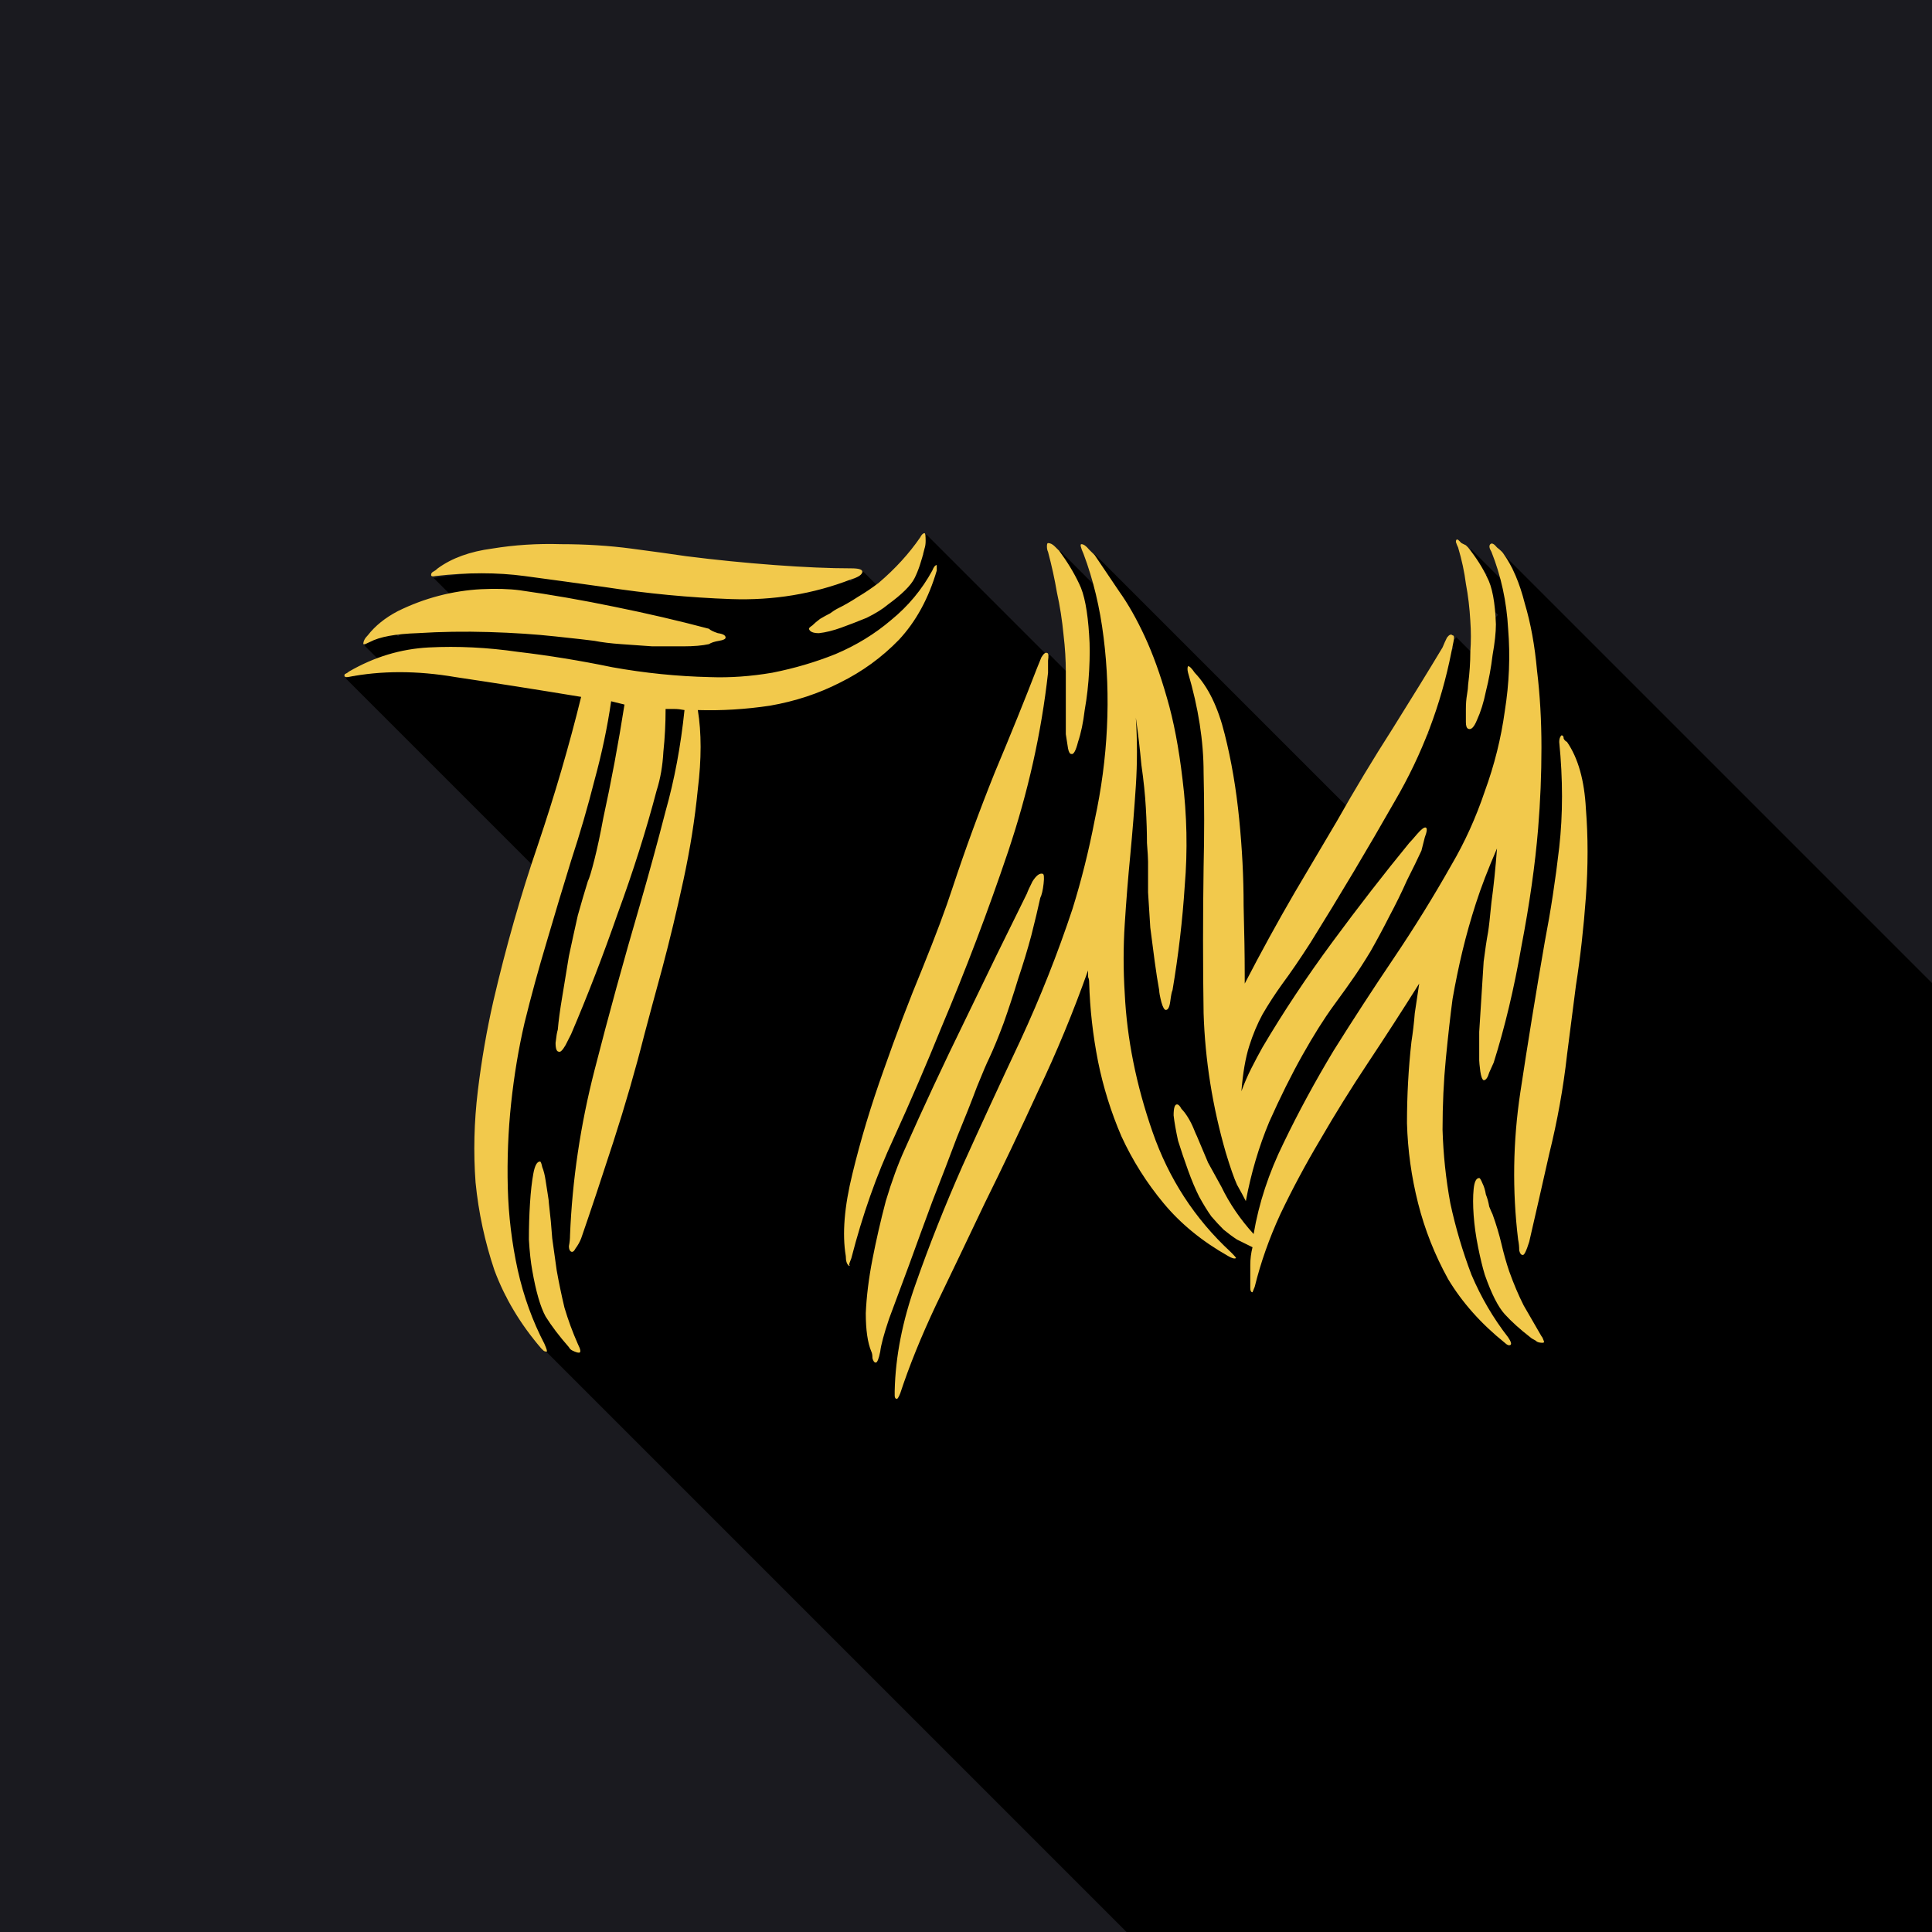 <?xml version="1.0" encoding="UTF-8" standalone="no"?>
<!-- Created with Inkscape (http://www.inkscape.org/) -->

<svg
   xmlns:dc="http://purl.org/dc/elements/1.1/"
   xmlns:cc="http://creativecommons.org/ns#"
   xmlns:rdf="http://www.w3.org/1999/02/22-rdf-syntax-ns#"
   xmlns:svg="http://www.w3.org/2000/svg"
   xmlns="http://www.w3.org/2000/svg"
   xmlns:sodipodi="http://sodipodi.sourceforge.net/DTD/sodipodi-0.dtd"
   xmlns:inkscape="http://www.inkscape.org/namespaces/inkscape"
   width="900"
   height="900"
   viewBox="0 0 238.125 238.125"
   version="1.1"
   id="svg828"
   sodipodi:docname="icon.svg"
   inkscape:version="0.92.4 (5da689c313, 2019-01-14)"
   inkscape:export-filename="C:\Users\sever\code\flutter\tichumate\assets\launcher\icon.png"
   inkscape:export-xdpi="96"
   inkscape:export-ydpi="96">
  <defs
     id="defs822">
    <clipPath
       id="clipPath1364"
       clipPathUnits="userSpaceOnUse">
      <path
         inkscape:connector-curvature="0"
         id="path1362"
         d="m 612.105,7300 v 87.89 l -424.21,424.22 V 7300 Z" />
    </clipPath>
    <clipPath
       id="clipPath1382"
       clipPathUnits="userSpaceOnUse">
      <path
         inkscape:connector-curvature="0"
         id="path1380"
         d="m 700,7387.89 h -87.895 l -424.21,424.22 H 700 Z" />
    </clipPath>
    <clipPath
       id="clipPath1400"
       clipPathUnits="userSpaceOnUse">
      <path
         inkscape:connector-curvature="0"
         id="path1398"
         d="m 7300,7387.89 h 87.9 l 424.2,424.22 H 7300 Z" />
    </clipPath>
    <clipPath
       id="clipPath1418"
       clipPathUnits="userSpaceOnUse">
      <path
         inkscape:connector-curvature="0"
         id="path1416"
         d="m 7387.9,7300 v 87.89 l 424.2,424.22 V 7300 Z" />
    </clipPath>
    <clipPath
       id="clipPath1436"
       clipPathUnits="userSpaceOnUse">
      <path
         inkscape:connector-curvature="0"
         id="path1434"
         d="M 7387.9,700 V 612.102 L 7812.1,187.898 V 700 Z" />
    </clipPath>
    <clipPath
       id="clipPath1454"
       clipPathUnits="userSpaceOnUse">
      <path
         inkscape:connector-curvature="0"
         id="path1452"
         d="m 7300,612.102 h 87.9 L 7812.1,187.898 H 7300 Z" />
    </clipPath>
    <clipPath
       id="clipPath1472"
       clipPathUnits="userSpaceOnUse">
      <path
         inkscape:connector-curvature="0"
         id="path1470"
         d="M 700,612.102 H 612.105 L 187.895,187.898 H 700 Z" />
    </clipPath>
    <clipPath
       id="clipPath1490"
       clipPathUnits="userSpaceOnUse">
      <path
         inkscape:connector-curvature="0"
         id="path1488"
         d="M 612.105,700 V 612.102 L 187.895,187.898 V 700 Z" />
    </clipPath>
    <clipPath
       id="clipPath1738"
       clipPathUnits="userSpaceOnUse">
      <path
         inkscape:connector-curvature="0"
         id="path1736"
         d="m 4647.86,2525 v 87.9 l -424.21,424.2 V 2525 Z" />
    </clipPath>
    <clipPath
       id="clipPath1756"
       clipPathUnits="userSpaceOnUse">
      <path
         inkscape:connector-curvature="0"
         id="path1754"
         d="m 4735.75,2612.9 h -87.89 l -424.21,424.2 h 512.1 z" />
    </clipPath>
    <clipPath
       id="clipPath1824"
       clipPathUnits="userSpaceOnUse">
      <path
         inkscape:connector-curvature="0"
         id="path1822"
         d="m 3832.07,1000 h -3000 v 6000 h 3000 z" />
    </clipPath>
  </defs>
  <sodipodi:namedview
     id="base"
     pagecolor="#ffffff"
     bordercolor="#666666"
     borderopacity="1.0"
     inkscape:pageopacity="0.0"
     inkscape:pageshadow="2"
     inkscape:zoom="0.5"
     inkscape:cx="199.74489"
     inkscape:cy="168.2993"
     inkscape:document-units="mm"
     inkscape:current-layer="layer5"
     showgrid="false"
     units="px"
     inkscape:window-width="1920"
     inkscape:window-height="1027"
     inkscape:window-x="-8"
     inkscape:window-y="-8"
     inkscape:window-maximized="1"
     inkscape:object-nodes="false"
     inkscape:snap-others="false"
     showguides="true" />
  <g
     inkscape:groupmode="layer"
     id="layer5"
     inkscape:label="bg"
     style="display:inline"
     sodipodi:insensitive="true">
    <rect
       style="opacity:1;fill:#1a1a1f;fill-opacity:1;fill-rule:nonzero;stroke:none;stroke-width:2.91;stroke-miterlimit:4;stroke-dasharray:none;stroke-opacity:1"
       id="rect3796"
       width="238.125"
       height="238.125"
       x="0"
       y="-8.5265128e-14" />
  </g>
  <g
     inkscape:groupmode="layer"
     id="layer6"
     inkscape:label="bg 1"
     style="display:inline">
    <path
       style="display:inline;opacity:1;fill:#000000;fill-opacity:0.991;fill-rule:nonzero;stroke:none;stroke-width:15.85;stroke-miterlimit:4;stroke-dasharray:none;stroke-opacity:1"
       d="m 430.92,248.648 -2.957,2.957 1.16,1.158 -2.336,2.338 2.895,2.893 -18.014,18.016 -10.283,-10.283 0.203,0.277 -6.029,4.396 -1.473,-2.023 -100.668,-0.51 0.057,-11.309 -91.84,12.213 10.273,10.27 -5.281,5.275 -4.91,-4.91 -16.557,16.557 -4.861,-4.857 -1.412,1.412 -0.805,-0.801 -8.545,8.543 7.072,7.072 -5.275,5.277 -2.32,-2.316 -4.373,4.373 -1.457,-1.457 -2.348,2.348 88.119,88.115 -0.969,0.969 8.688,8.688 -9.773,9.775 0.256,0.258 -3.869,3.869 7.373,7.375 -14.189,14.189 8.004,8.006 -16.377,16.377 5.461,5.461 -6.283,6.281 1.32,89.205 6.67,29.215 11.029,11.027 -1.502,1.502 4.367,4.365 -1.775,1.777 L 525.375,900 H 900 V 458.631 l -201.744,-201.742 -1.018,1.021 6.43,6.432 -1.631,1.631 2.652,2.654 -3.639,3.637 -2.65,-2.652 -0.004,0.01 -14.154,-14.154 -2.184,2.188 9.521,9.521 -6.818,6.814 11.996,11.998 -9.613,9.613 4.824,4.824 -5.279,5.277 -9.279,-9.279 -3.088,3.084 1.912,1.912 -5.277,5.277 -0.441,-0.443 -9.713,30.43 -0.598,-0.191 4.531,4.531 -36.152,36.152 -119.479,-119.48 -2.004,2.002 8.68,8.68 -5.277,5.273 -17.5,-17.5 -3.16,3.164 6.172,6.172 -3.414,3.414 10.242,10.238 -5.865,5.865 9.684,9.684 -8.865,8.865 4.789,4.791 -5.275,5.275 -9.07,-9.07 -0.707,0.709 -5.404,-5.402 z m -229.77,19.619 -0.016,0.006 0.019,0.016 z"
       transform="scale(0.265)"
       id="path7979"
       inkscape:connector-curvature="0" />
    <path
       id="path7626"
       d="m 80.94,97.399 c -1.278,4.874 -2.876,9.929 -4.794,15.164 -1.826,5.235 -3.744,10.2 -5.753,14.894 -0.091,0.18 -0.319,0.631 -0.685,1.354 -0.365,0.632 -0.639,0.902 -0.822,0.813 -0.274,0 -0.411,-0.363 -0.411,-1.084 0.091,-0.813 0.182,-1.354 0.274,-1.625 0.091,-1.082 0.274,-2.436 0.548,-4.061 0.274,-1.625 0.548,-3.295 0.822,-5.01 0.365,-1.715 0.731,-3.385 1.096,-5.01 0.456,-1.625 0.867,-3.024 1.233,-4.197 0.182,-0.361 0.457,-1.264 0.822,-2.708 0.365,-1.444 0.73,-3.159 1.096,-5.145 0.456,-2.076 0.913,-4.333 1.37,-6.77 0.456,-2.437 0.867,-4.829 1.233,-7.176 l -1.644,-0.406 c -0.456,3.159 -1.141,6.409 -2.055,9.748 -0.822,3.25 -1.781,6.544 -2.876,9.884 -1.004,3.249 -2.009,6.589 -3.013,10.019 -1.004,3.34 -1.918,6.679 -2.739,10.02 -0.73,3.158 -1.278,6.454 -1.644,9.883 -0.365,3.431 -0.502,6.906 -0.411,10.426 0.091,3.429 0.502,6.815 1.233,10.155 0.73,3.249 1.826,6.273 3.287,9.071 0.274,0.632 0.365,0.949 0.274,0.949 -0.182,0 -0.319,-0.044 -0.411,-0.136 l -0.274,-0.27 c -2.557,-2.979 -4.474,-6.184 -5.753,-9.613 -1.187,-3.52 -1.963,-7.132 -2.328,-10.832 -0.274,-3.701 -0.182,-7.447 0.274,-11.237 0.457,-3.792 1.096,-7.492 1.918,-11.103 1.552,-6.68 3.379,-13.088 5.479,-19.226 2.1,-6.228 3.881,-12.321 5.342,-18.278 -5.479,-0.903 -10.638,-1.715 -15.478,-2.437 -4.748,-0.812 -9.177,-0.812 -13.286,4e-6 -0.274,-1e-6 -0.411,-0.044 -0.411,-0.135 2e-5,-0.181 0.044,-0.271 0.137,-0.271 0.182,-0.09 0.319,-0.181 0.411,-0.271 3.105,-1.805 6.392,-2.798 9.862,-2.979 3.561,-0.181 7.214,-1e-6 10.958,0.542 3.835,0.451 7.716,1.083 11.642,1.896 4.018,0.722 8.036,1.128 12.053,1.219 2.466,0.09 5.022,-0.09 7.671,-0.542 2.739,-0.542 5.342,-1.309 7.807,-2.302 2.557,-1.083 4.839,-2.482 6.848,-4.197 2.1,-1.715 3.79,-3.746 5.068,-6.093 0.182,-0.451 0.365,-0.677 0.548,-0.677 v 0.406 0.271 c -1.004,3.43 -2.557,6.273 -4.657,8.53 -2.1,2.166 -4.52,3.926 -7.259,5.28 -2.648,1.354 -5.524,2.302 -8.629,2.843 -3.014,0.451 -5.981,0.632 -8.903,0.542 0.457,2.798 0.457,6.048 9e-6,9.748 -0.365,3.701 -0.959,7.447 -1.781,11.238 -0.822,3.791 -1.689,7.402 -2.602,10.832 -0.913,3.34 -1.644,6.047 -2.192,8.124 -1.096,4.333 -2.374,8.755 -3.835,13.269 -1.461,4.513 -2.785,8.484 -3.972,11.915 -0.182,0.452 -0.411,0.858 -0.685,1.219 -0.182,0.361 -0.365,0.496 -0.548,0.406 -0.182,-0.091 -0.274,-0.317 -0.274,-0.678 0.091,-0.452 0.137,-0.902 0.137,-1.354 0.274,-6.769 1.278,-13.54 3.013,-20.309 1.735,-6.771 3.607,-13.585 5.616,-20.445 1.096,-3.791 2.146,-7.627 3.15,-11.508 1.096,-3.881 1.872,-8.033 2.329,-12.456 -0.456,-0.09 -0.867,-0.135 -1.233,-0.135 -0.274,5e-6 -0.639,5e-6 -1.096,1e-6 1e-6,1.805 -0.091,3.565 -0.274,5.28 -0.091,1.715 -0.365,3.295 -0.822,4.739 z m 3.698,-28.839 c 3.561,0.451 7.168,0.812 10.821,1.083 3.652,0.271 6.803,0.406 9.451,0.406 0.913,3e-6 1.37,0.135 1.37,0.406 2e-5,0.361 -0.457,0.677 -1.37,0.948 -4.657,1.805 -9.588,2.618 -14.793,2.437 -5.114,-0.181 -10.319,-0.677 -15.615,-1.489 -3.196,-0.451 -6.483,-0.903 -9.862,-1.354 -3.379,-0.451 -7.031,-0.451 -10.958,-10e-7 -0.365,0.09 -0.548,0.044 -0.548,-0.135 10e-6,-0.181 0.091,-0.316 0.274,-0.406 0.182,-0.09 0.365,-0.226 0.548,-0.406 1.735,-1.264 3.972,-2.076 6.712,-2.437 2.739,-0.451 5.57,-0.632 8.492,-0.542 3.013,-6e-6 5.89,0.181 8.629,0.542 2.739,0.361 5.022,0.677 6.848,0.948 z m -20.546,4.197 c 3.835,0.542 7.716,1.219 11.643,2.031 4.018,0.812 7.899,1.715 11.642,2.708 0.182,0.181 0.548,0.361 1.096,0.542 0.639,0.09 0.959,0.271 0.959,0.542 -2.1e-5,0.181 -0.274,0.316 -0.822,0.406 -0.548,0.09 -0.959,0.226 -1.233,0.406 -0.822,0.181 -1.872,0.271 -3.15,0.271 -1.187,-1.1e-5 -2.465,-5e-6 -3.835,-7e-6 -1.278,-0.09 -2.557,-0.181 -3.835,-0.271 -1.278,-0.09 -2.374,-0.226 -3.287,-0.406 -0.639,-0.09 -2.237,-0.271 -4.794,-0.542 -2.465,-0.271 -5.205,-0.451 -8.218,-0.542 -3.013,-0.09 -5.935,-0.044 -8.766,0.135 -2.739,0.09 -4.703,0.451 -5.89,1.083 -0.365,0.18 -0.594,0.271 -0.685,0.271 h -0.137 c -3e-6,-0.361 0.182,-0.722 0.548,-1.083 0.913,-1.173 2.146,-2.166 3.698,-2.979 1.644,-0.812 3.333,-1.444 5.068,-1.896 1.735,-0.451 3.47,-0.722 5.205,-0.812 1.826,-0.09 3.424,-0.044 4.794,0.135 z m 4.52,83.81 c 0.274,1.534 0.594,3.068 0.959,4.603 0.457,1.534 1.004,3.024 1.644,4.468 0.365,0.723 0.411,1.084 0.137,1.084 -0.183,0 -0.457,-0.091 -0.822,-0.271 -0.182,-0.089 -0.319,-0.226 -0.411,-0.407 -1.187,-1.354 -2.146,-2.617 -2.876,-3.79 -0.639,-1.173 -1.187,-3.07 -1.644,-5.687 -0.182,-0.993 -0.32,-2.257 -0.411,-3.792 1.3e-5,-1.534 0.044,-3.023 0.137,-4.468 0.091,-1.445 0.228,-2.662 0.411,-3.655 0.182,-0.993 0.457,-1.49 0.822,-1.49 0.091,0 0.182,0.226 0.274,0.678 0.182,0.452 0.319,0.993 0.411,1.625 0.091,0.541 0.182,1.128 0.274,1.76 0.091,0.541 0.137,0.902 0.137,1.082 0.183,1.534 0.319,2.979 0.411,4.333 0.182,1.354 0.365,2.662 0.548,3.927 z M 108.335,71.81 c 2.009,-1.715 3.698,-3.565 5.068,-5.551 0.182,-0.361 0.365,-0.542 0.548,-0.542 0.091,0 0.137,0.316 0.137,0.948 -10e-6,0.361 -0.044,0.677 -0.137,0.948 -0.365,1.535 -0.776,2.753 -1.233,3.656 -0.457,0.903 -1.552,1.986 -3.287,3.25 -0.639,0.542 -1.507,1.083 -2.603,1.625 -1.096,0.451 -2.146,0.857 -3.15,1.219 -1.004,0.361 -1.918,0.587 -2.739,0.677 -0.73,-1e-5 -1.141,-0.181 -1.233,-0.542 -4e-5,-0.09 0.137,-0.226 0.411,-0.406 0.274,-0.271 0.594,-0.542 0.959,-0.812 0.457,-0.271 0.867,-0.497 1.233,-0.677 0.365,-0.271 0.639,-0.451 0.822,-0.542 0.913,-0.451 1.781,-0.948 2.603,-1.489 0.913,-0.542 1.781,-1.128 2.602,-1.76 z m 25.223,-3.52 c -0.365,-0.812 -0.456,-1.219 -0.274,-1.219 0.274,-9e-6 0.594,0.226 0.959,0.677 0.365,0.361 0.594,0.586 0.685,0.677 0.912,1.354 1.917,2.843 3.013,4.468 1.096,1.535 2.146,3.385 3.151,5.551 1.005,2.166 1.917,4.694 2.74,7.582 0.821,2.798 1.461,6.138 1.917,10.019 0.549,4.423 0.64,8.801 0.274,13.133 -0.274,4.242 -0.776,8.53 -1.506,12.863 -0.092,0.181 -0.183,0.632 -0.274,1.354 -0.091,0.722 -0.274,1.083 -0.549,1.083 -0.182,0 -0.365,-0.316 -0.547,-0.948 -0.183,-0.722 -0.274,-1.219 -0.274,-1.489 -0.183,-0.993 -0.365,-2.166 -0.549,-3.52 -0.182,-1.354 -0.365,-2.753 -0.547,-4.197 -0.091,-1.535 -0.183,-2.979 -0.274,-4.333 0,-1.444 0,-2.708 0,-3.791 0,-0.361 -0.044,-1.128 -0.136,-2.302 0,-1.264 -0.044,-2.708 -0.138,-4.333 -0.091,-1.625 -0.273,-3.385 -0.547,-5.28 -0.184,-1.986 -0.411,-3.926 -0.685,-5.822 0.182,2.798 0.182,5.596 0,8.394 -0.183,2.798 -0.411,5.641 -0.685,8.53 -0.274,2.798 -0.502,5.641 -0.685,8.53 -0.182,2.798 -0.182,5.642 0,8.53 0.274,5.597 1.415,11.284 3.425,17.06 2.008,5.778 5.204,10.696 9.587,14.759 0.549,0.541 0.777,0.811 0.685,0.811 -0.182,0.091 -0.502,2e-5 -0.958,-0.27 -3.196,-1.806 -5.845,-3.972 -7.944,-6.499 -2.1,-2.527 -3.836,-5.28 -5.206,-8.259 -1.279,-2.978 -2.237,-6.047 -2.876,-9.207 -0.64,-3.249 -1.005,-6.498 -1.096,-9.748 0,-0.271 -0.044,-0.497 -0.136,-0.677 0,-0.271 2e-5,-0.542 0,-0.812 -1.828,5.145 -3.881,10.109 -6.165,14.894 -2.191,4.783 -4.383,9.387 -6.574,13.81 -2.1,4.422 -4.109,8.62 -6.027,12.592 -1.826,3.881 -3.287,7.491 -4.383,10.831 -0.182,0.452 -0.32,0.678 -0.411,0.678 -0.182,0 -0.274,-0.135 -0.274,-0.406 0,-0.272 0,-0.452 0,-0.541 0.091,-4.243 0.959,-8.666 2.603,-13.268 1.644,-4.694 3.561,-9.524 5.753,-14.487 2.283,-5.056 4.657,-10.2 7.122,-15.435 2.466,-5.326 4.612,-10.742 6.438,-16.248 1.096,-3.52 2.01,-7.176 2.74,-10.967 0.821,-3.791 1.325,-7.582 1.506,-11.373 0.183,-3.791 0.044,-7.492 -0.411,-11.102 -0.456,-3.701 -1.279,-7.131 -2.466,-10.29 z m 16.984,77.987 c 1.005,2.077 2.329,4.018 3.972,5.823 0.64,-3.792 1.873,-7.538 3.699,-11.238 1.826,-3.79 3.881,-7.582 6.163,-11.373 2.375,-3.79 4.839,-7.582 7.397,-11.373 2.557,-3.791 4.93,-7.627 7.121,-11.509 1.644,-2.798 3.014,-5.822 4.11,-9.071 1.187,-3.25 2.008,-6.544 2.466,-9.884 0.547,-3.43 0.685,-6.815 0.411,-10.155 -0.183,-3.34 -0.868,-6.499 -2.055,-9.478 -0.274,-0.451 -0.32,-0.767 -0.136,-0.948 0.182,-0.181 0.456,-0.044 0.821,0.406 0.456,0.361 0.73,0.632 0.821,0.812 1.096,1.534 1.964,3.565 2.603,6.093 0.73,2.437 1.232,5.19 1.506,8.259 0.365,2.979 0.547,6.138 0.547,9.478 0,3.34 -0.136,6.68 -0.411,10.019 -0.365,4.423 -1.05,9.252 -2.055,14.487 -0.912,5.235 -2.054,10.019 -3.423,14.352 -0.091,0.18 -0.274,0.587 -0.549,1.217 -0.182,0.632 -0.411,0.949 -0.685,0.949 -0.182,-0.091 -0.318,-0.452 -0.411,-1.084 -0.091,-0.722 -0.136,-1.173 -0.136,-1.354 0,-0.993 0,-2.166 0,-3.52 0.091,-1.445 0.182,-2.888 0.274,-4.332 0.091,-1.535 0.182,-2.979 0.273,-4.333 0.183,-1.444 0.365,-2.663 0.549,-3.656 0.091,-0.542 0.229,-1.76 0.411,-3.656 0.274,-1.986 0.503,-4.197 0.685,-6.634 -1.096,2.527 -1.963,4.784 -2.602,6.77 -0.64,1.986 -1.188,3.926 -1.644,5.822 -0.456,1.896 -0.867,3.881 -1.232,5.957 -0.274,2.076 -0.549,4.513 -0.823,7.311 -0.273,2.799 -0.411,5.732 -0.411,8.801 0.092,3.07 0.411,6.093 0.959,9.072 0.64,2.979 1.506,5.913 2.602,8.801 1.188,2.799 2.694,5.371 4.521,7.718 0.365,0.541 0.456,0.857 0.274,0.948 -0.184,0.089 -0.412,10e-6 -0.685,-0.271 -2.922,-2.347 -5.251,-4.964 -6.986,-7.853 -1.643,-2.978 -2.876,-6.093 -3.698,-9.342 -0.821,-3.249 -1.279,-6.543 -1.37,-9.883 0,-3.431 0.184,-6.771 0.549,-10.02 0.182,-1.173 0.32,-2.347 0.411,-3.52 0.182,-1.174 0.365,-2.392 0.547,-3.656 -2.1,3.34 -4.199,6.589 -6.3,9.749 -2.1,3.159 -4.064,6.317 -5.891,9.477 -1.826,3.07 -3.469,6.138 -4.93,9.207 -1.37,2.979 -2.42,5.958 -3.151,8.936 -0.183,0.452 -0.274,0.678 -0.274,0.678 -0.182,0 -0.274,-0.18 -0.274,-0.541 0,-0.361 2e-5,-0.587 2e-5,-0.678 -2e-5,-0.722 -2e-5,-1.443 0,-2.166 0,-0.722 0.092,-1.443 0.274,-2.166 -0.73,-0.361 -1.37,-0.676 -1.917,-0.948 -0.549,-0.361 -1.096,-0.767 -1.644,-1.219 -0.456,-0.45 -0.959,-0.992 -1.506,-1.624 -0.456,-0.632 -0.959,-1.445 -1.506,-2.438 -0.457,-0.902 -0.914,-1.986 -1.37,-3.249 -0.456,-1.264 -0.868,-2.482 -1.234,-3.655 -0.273,-1.264 -0.456,-2.303 -0.547,-3.115 0,-0.902 0.136,-1.354 0.411,-1.354 0.183,1.1e-4 0.365,0.18 0.549,0.543 0.272,0.27 0.547,0.631 0.821,1.082 0.274,0.452 0.502,0.902 0.685,1.354 0.182,0.452 0.32,0.767 0.411,0.948 0.456,1.084 0.914,2.166 1.37,3.25 0.547,0.993 1.096,1.986 1.643,2.978 z m 2.876,-25.047 c 2.009,-3.881 4.064,-7.627 6.165,-11.238 2.191,-3.701 3.927,-6.634 5.204,-8.801 2.191,-3.881 4.475,-7.672 6.848,-11.373 2.375,-3.791 4.43,-7.131 6.163,-10.019 0.183,-0.451 0.365,-0.858 0.549,-1.219 0.274,-0.361 0.502,-0.451 0.685,-0.271 0.182,0 0.227,0.226 0.136,0.677 -0.091,0.451 -0.182,0.903 -0.274,1.354 -1.278,6.499 -3.607,12.637 -6.985,18.414 -3.287,5.777 -6.758,11.599 -10.41,17.466 -1.279,1.986 -2.42,3.656 -3.425,5.01 -0.912,1.264 -1.734,2.527 -2.466,3.791 -0.638,1.173 -1.187,2.482 -1.643,3.927 -0.456,1.445 -0.776,3.294 -0.959,5.552 0.365,-0.993 0.776,-1.941 1.234,-2.844 0.456,-0.902 0.912,-1.76 1.368,-2.573 2.558,-4.332 5.434,-8.665 8.631,-12.997 3.195,-4.333 6.345,-8.394 9.45,-12.186 0.182,-0.181 0.502,-0.542 0.959,-1.083 0.547,-0.632 0.913,-0.902 1.096,-0.812 0.182,0.09 0.136,0.496 -0.138,1.218 -0.182,0.722 -0.32,1.264 -0.411,1.625 -0.456,0.993 -1.05,2.211 -1.781,3.656 -0.64,1.444 -1.37,2.934 -2.191,4.468 -0.73,1.444 -1.506,2.888 -2.328,4.333 -0.823,1.354 -1.553,2.482 -2.193,3.385 -0.365,0.542 -1.141,1.625 -2.328,3.25 -1.187,1.624 -2.466,3.656 -3.836,6.093 -1.37,2.436 -2.738,5.189 -4.108,8.258 -1.279,3.07 -2.237,6.319 -2.876,9.748 -0.274,-0.541 -0.64,-1.217 -1.096,-2.03 -0.365,-0.813 -0.823,-2.121 -1.37,-3.927 -1.644,-5.687 -2.557,-11.419 -2.74,-17.195 -0.091,-5.867 -0.091,-11.87 0,-18.008 0.092,-3.881 0.092,-7.763 0,-11.644 0,-3.881 -0.639,-7.988 -1.917,-12.321 -0.091,-0.361 -0.091,-0.632 0,-0.812 0.182,0 0.456,0.271 0.821,0.813 1.644,1.715 2.876,4.242 3.699,7.582 0.821,3.25 1.414,6.725 1.779,10.425 0.365,3.61 0.549,7.176 0.549,10.696 0.091,3.43 0.136,6.183 0.136,8.259 z m -36.023,-11.779 c 1.552,-4.694 3.287,-9.433 5.205,-14.216 2.009,-4.784 3.744,-9.071 5.205,-12.862 0.182,-0.451 0.365,-0.903 0.549,-1.354 0.273,-0.451 0.502,-0.632 0.683,-0.542 0.184,0 0.229,0.316 0.138,0.948 0,0.542 0,1.038 0,1.489 -0.821,7.402 -2.466,14.758 -4.931,22.069 -2.465,7.311 -5.205,14.532 -8.218,21.663 -1.826,4.513 -3.789,9.071 -5.89,13.675 -2.1,4.513 -3.835,9.433 -5.205,14.757 -0.182,0.452 -0.274,0.723 -0.274,0.813 0.091,0.091 0.091,0.136 0,0.136 -0.274,-0.18 -0.411,-0.587 -0.411,-1.219 -0.457,-2.708 -0.182,-6.093 0.822,-10.155 1.004,-4.152 2.283,-8.394 3.835,-12.727 1.552,-4.424 3.15,-8.62 4.794,-12.592 1.644,-4.062 2.877,-7.356 3.698,-9.884 z m -5.89,32.224 c 2.283,-5.145 4.748,-10.426 7.397,-15.841 2.648,-5.506 5.205,-10.741 7.671,-15.706 0.091,-0.271 0.318,-0.767 0.684,-1.489 0.457,-0.722 0.868,-1.038 1.234,-0.948 0.182,0 0.229,0.406 0.136,1.219 -0.091,0.812 -0.227,1.399 -0.411,1.76 -0.274,1.264 -0.639,2.798 -1.096,4.603 -0.456,1.715 -1.005,3.52 -1.644,5.416 -0.547,1.805 -1.141,3.611 -1.779,5.416 -0.64,1.715 -1.233,3.158 -1.781,4.331 -0.274,0.543 -0.776,1.716 -1.507,3.52 -0.639,1.716 -1.461,3.792 -2.466,6.229 -0.913,2.436 -1.918,5.055 -3.013,7.852 -1.004,2.709 -1.963,5.326 -2.876,7.853 -0.913,2.438 -1.735,4.65 -2.466,6.634 -0.639,1.897 -1.004,3.25 -1.096,4.063 -0.182,0.902 -0.365,1.354 -0.548,1.354 -0.182,0 -0.319,-0.18 -0.411,-0.543 0,-0.361 -0.044,-0.631 -0.137,-0.811 -0.457,-1.084 -0.685,-2.664 -0.685,-4.739 0.091,-2.077 0.365,-4.287 0.822,-6.634 0.456,-2.347 1.004,-4.739 1.644,-7.177 0.731,-2.436 1.507,-4.557 2.328,-6.363 z m 81.634,-11.643 c -0.456,4.062 -1.187,8.123 -2.191,12.185 -0.914,4.061 -1.735,7.673 -2.466,10.832 -0.365,1.173 -0.64,1.715 -0.821,1.625 -0.183,-10e-5 -0.32,-0.182 -0.411,-0.543 0,-0.45 -0.044,-0.902 -0.138,-1.354 -0.73,-6.048 -0.638,-12.095 0.274,-18.143 0.914,-6.047 1.917,-12.231 3.013,-18.549 0.732,-3.791 1.325,-7.672 1.781,-11.644 0.457,-4.062 0.457,-8.394 0,-12.998 0,-0.361 0.093,-0.632 0.274,-0.812 0.183,0 0.274,0.135 0.274,0.406 0.091,0.181 0.229,0.316 0.411,0.407 1.37,1.986 2.146,4.739 2.329,8.259 0.273,3.43 0.273,7.041 0,10.832 -0.274,3.791 -0.685,7.447 -1.234,10.967 -0.456,3.52 -0.821,6.364 -1.096,8.53 z M 131.092,78.309 c -0.182,-1.896 -0.456,-3.656 -0.821,-5.28 -0.274,-1.625 -0.64,-3.295 -1.096,-5.01 -0.091,-0.18 -0.138,-0.406 -0.138,-0.677 2e-5,-0.271 0.044,-0.406 0.138,-0.406 0.274,-2e-6 0.547,0.135 0.821,0.406 l 0.548,0.542 c 1.003,1.354 1.826,2.708 2.464,4.062 0.64,1.264 1.05,3.385 1.234,6.363 0.091,1.173 0.091,2.618 0,4.333 -0.091,1.715 -0.274,3.34 -0.549,4.874 -0.182,1.535 -0.456,2.843 -0.821,3.927 -0.274,1.083 -0.547,1.58 -0.821,1.489 -0.183,0 -0.32,-0.226 -0.411,-0.677 -0.092,-0.542 -0.183,-1.128 -0.274,-1.76 0,-0.632 0,-1.264 0,-1.896 0,-0.722 0,-1.219 0,-1.489 0,-1.534 0,-2.979 0,-4.333 0,-1.444 -0.091,-2.934 -0.274,-4.468 z m 50.132,-1.76 c -0.091,-1.625 -0.274,-3.159 -0.549,-4.603 -0.182,-1.444 -0.502,-2.934 -0.958,-4.468 -0.092,-0.181 -0.184,-0.406 -0.274,-0.677 -2e-5,-0.271 0.091,-0.361 0.275,-0.271 0.182,0.181 0.32,0.316 0.411,0.406 0.182,0.09 0.365,0.18 0.547,0.271 l 0.274,0.271 c 1.005,1.264 1.781,2.482 2.329,3.656 0.638,1.173 1.003,3.114 1.096,5.822 2e-5,0.993 -0.138,2.257 -0.411,3.791 -0.184,1.534 -0.457,3.024 -0.823,4.468 -0.274,1.354 -0.64,2.527 -1.096,3.52 -0.365,0.903 -0.73,1.264 -1.096,1.083 -0.182,-0.09 -0.274,-0.361 -0.274,-0.812 0,-0.542 0,-1.083 0,-1.625 0,-0.632 0.044,-1.218 0.138,-1.76 0.091,-0.542 0.136,-0.948 0.136,-1.218 0.184,-1.444 0.274,-2.798 0.274,-4.062 0.091,-1.264 0.091,-2.527 0,-3.791 z m 4.793,80.154 c 0.549,1.534 1.141,2.934 1.781,4.198 0.73,1.263 1.461,2.527 2.191,3.79 0.092,0.091 0.183,0.271 0.274,0.543 0.091,0.18 0.044,0.27 -0.136,0.27 -0.274,1e-5 -0.503,-0.044 -0.685,-0.135 -0.091,-0.091 -0.229,-0.18 -0.411,-0.271 -0.184,-0.089 -0.32,-0.18 -0.411,-0.27 -1.279,-0.993 -2.329,-1.941 -3.151,-2.844 -0.823,-0.902 -1.644,-2.527 -2.466,-4.874 -0.274,-0.902 -0.548,-2.031 -0.821,-3.385 -0.274,-1.354 -0.457,-2.662 -0.549,-3.927 -0.091,-1.263 -0.091,-2.347 0,-3.249 0.091,-0.902 0.32,-1.354 0.685,-1.354 0.091,0 0.229,0.227 0.411,0.678 0.183,0.361 0.32,0.811 0.411,1.354 0.183,0.45 0.32,0.948 0.411,1.489 0.183,0.452 0.32,0.767 0.412,0.948 0.456,1.264 0.821,2.482 1.096,3.655 0.273,1.173 0.593,2.303 0.958,3.385 z"
       style="display:inline;fill:#f2c94c;stroke-width:1.467"
       inkscape:connector-curvature="0" />
  </g>
</svg>
